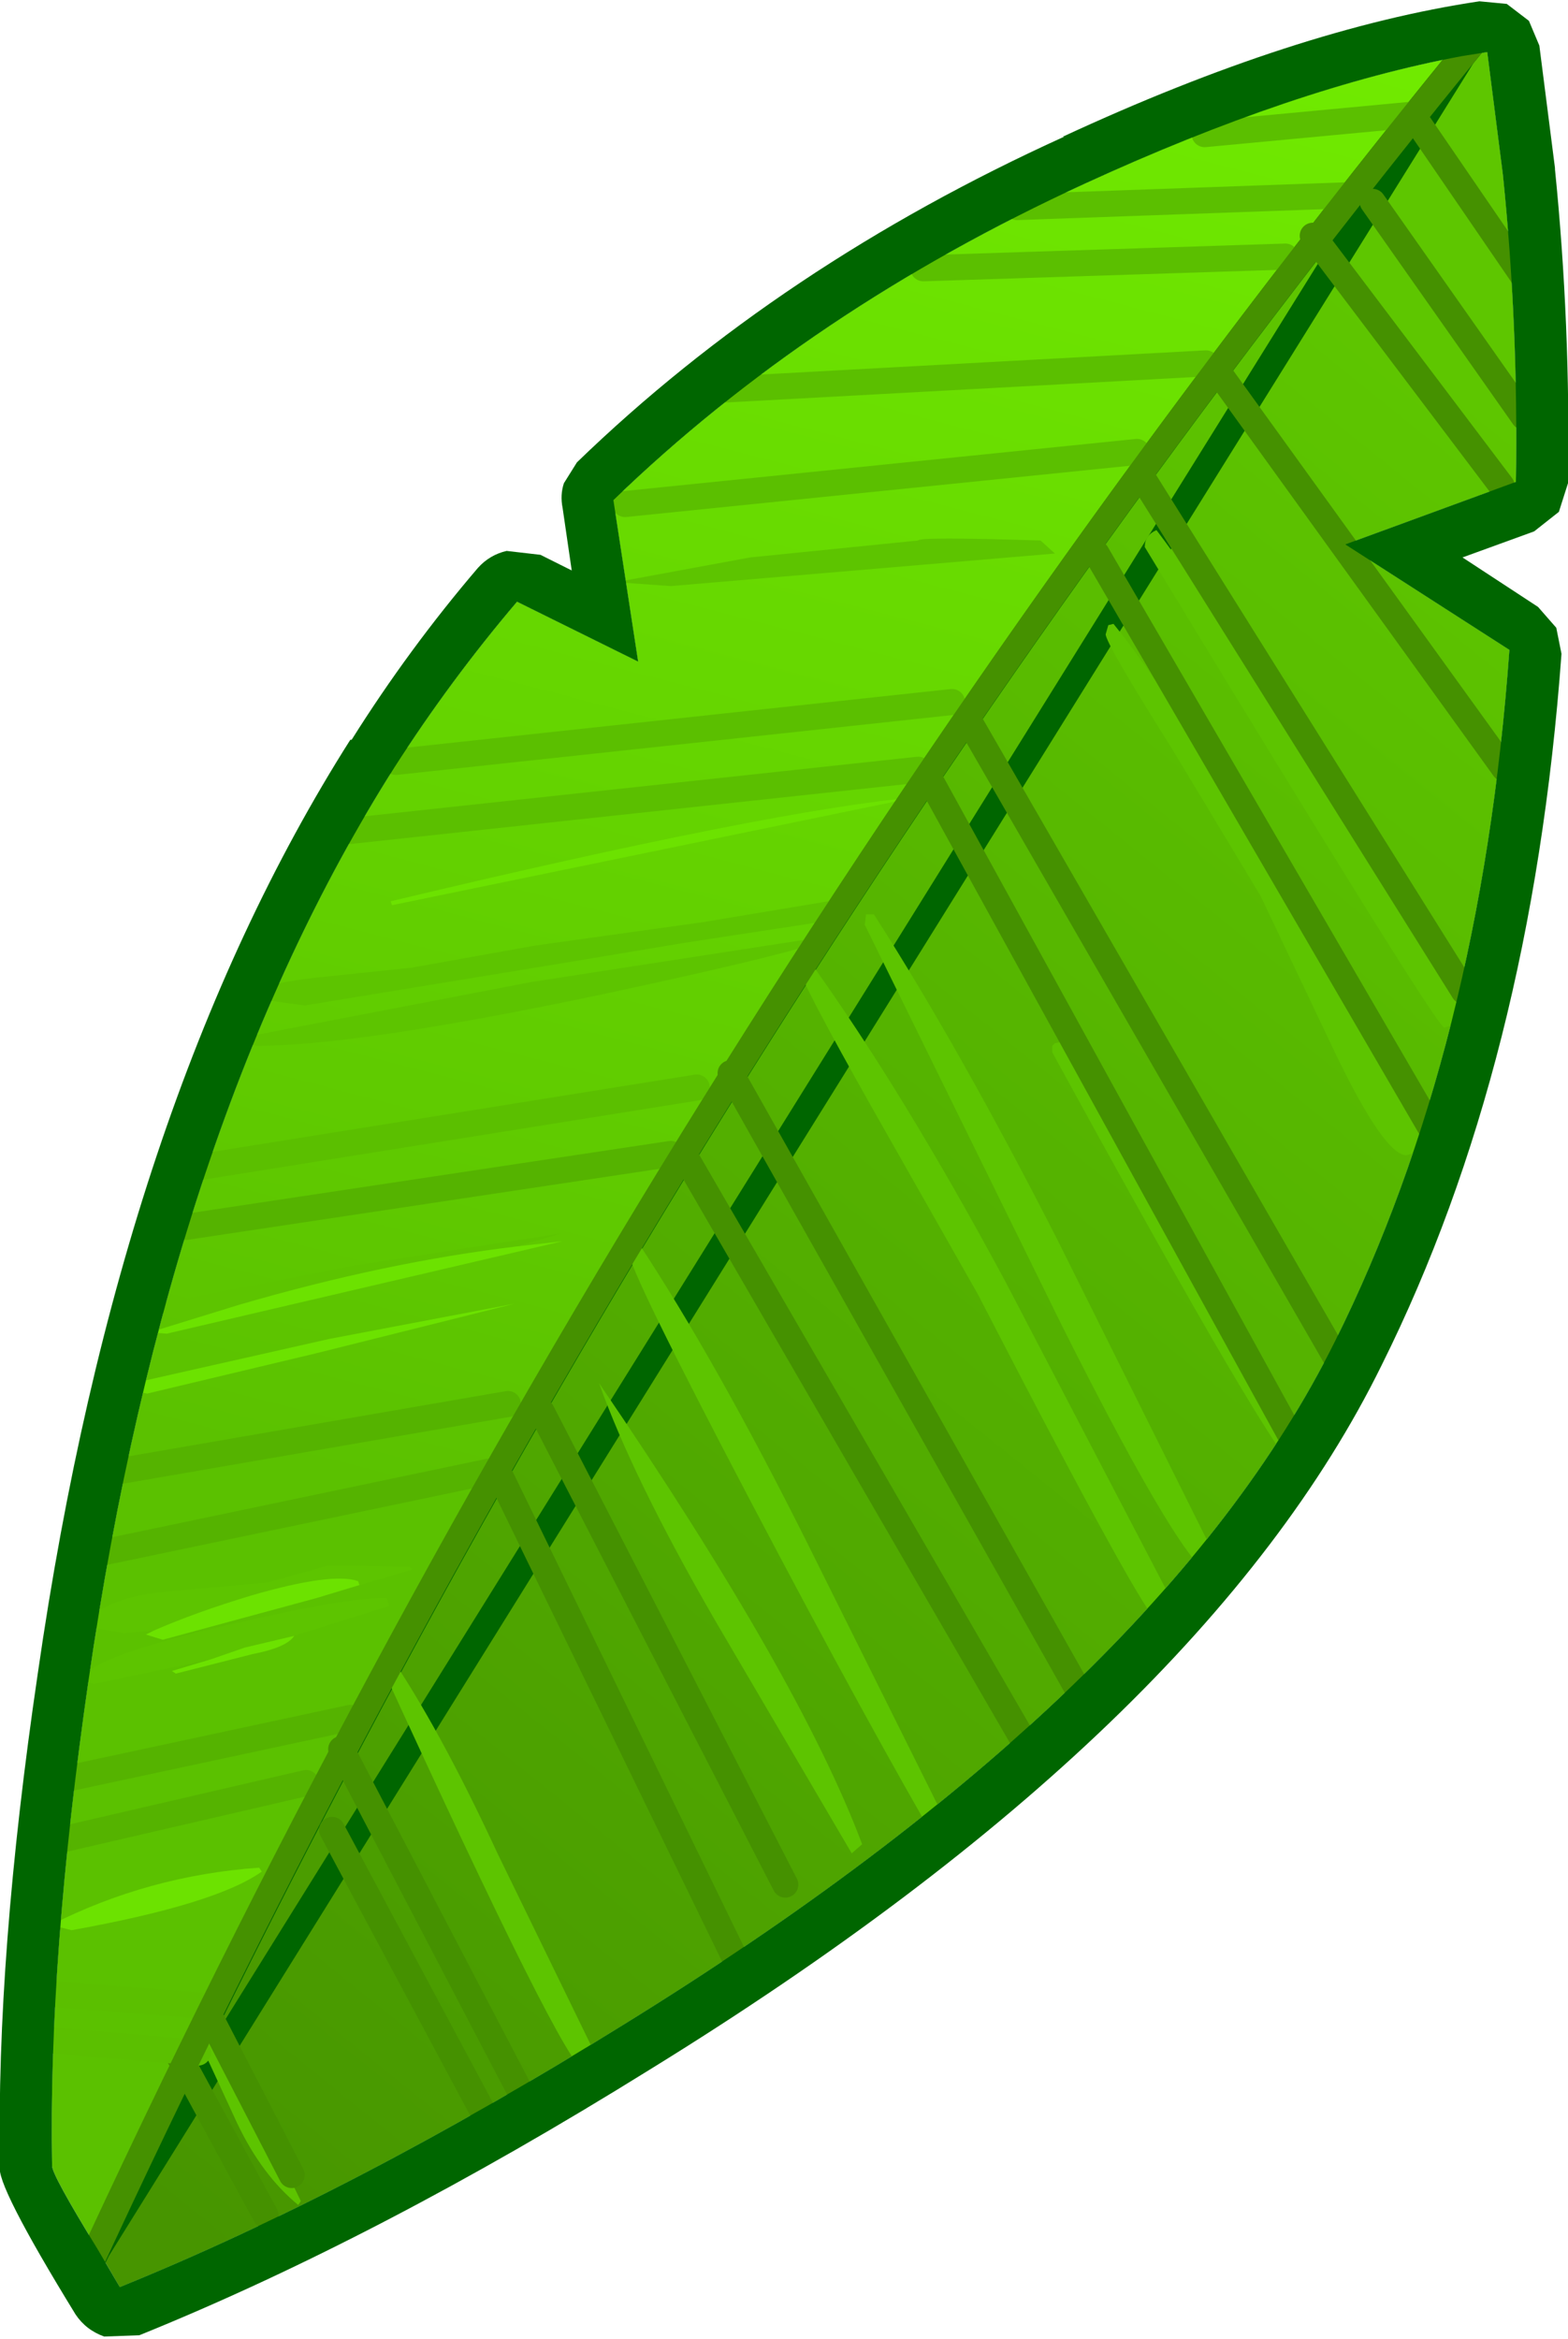 <?xml version="1.0" encoding="UTF-8" standalone="no"?>
<svg xmlns:xlink="http://www.w3.org/1999/xlink" height="89.8px" width="60.2px" xmlns="http://www.w3.org/2000/svg">
  <g transform="matrix(1.0, 0.0, 0.0, 1.0, 2.0, 2.0)">
    <path d="M49.65 18.9 L55.95 22.95 Q54.85 38.25 49.25 49.5 42.55 63.0 21.9 75.75 11.6 82.15 2.6 85.8 L0.0 81.15 Q-0.15 73.2 1.4 62.5 4.5 41.1 13.15 27.45 15.3 24.1 17.85 21.1 L22.5 23.4 21.55 17.2 Q29.1 9.9 39.65 5.05 48.3 1.05 55.1 0.0 L55.7 4.7 Q56.3 10.55 56.2 16.5 L49.65 18.9" fill="#65d500" fill-rule="evenodd" stroke="none"/>
    <path d="M54.15 0.15 L55.1 0.0 55.7 4.7 Q56.3 10.55 56.2 16.5 L49.65 18.9 55.95 22.95 Q54.85 38.25 49.25 49.5 42.55 63.0 21.9 75.75 11.6 82.15 2.6 85.8 L1.75 84.35 Q23.05 38.4 54.15 0.15" fill="url(#gradient0)" fill-rule="evenodd" stroke="none"/>
    <path d="M1.75 84.35 Q0.0 81.5 0.0 81.15 -0.15 73.2 1.4 62.5 4.5 41.1 13.15 27.45 15.3 24.1 17.85 21.1 L22.5 23.4 21.55 17.2 Q29.1 9.9 39.65 5.05 47.7 1.35 54.15 0.15 23.05 38.4 1.75 84.35" fill="url(#gradient1)" fill-rule="evenodd" stroke="none"/>
    <path d="M1.75 84.35 L1.2 85.45 M54.15 0.15 L54.8 -0.65 M54.15 0.15 Q23.05 38.4 1.75 84.35 Z" fill="none" stroke="#006600" stroke-linecap="round" stroke-linejoin="round" stroke-width="1.0"/>
    <path d="M40.75 21.95 Q43.15 24.9 48.05 33.3 52.6 41.2 52.6 41.85 L52.5 42.2 52.0 42.35 Q51.15 42.35 49.25 38.4 L46.4 32.4 43.0 26.75 Q40.45 22.7 40.45 22.35 L40.55 22.0 40.75 21.95 M42.4 18.35 Q44.75 21.45 49.55 29.15 54.15 36.45 54.15 36.9 L54.1 37.25 53.45 37.45 Q53.15 37.45 41.95 19.0 41.95 18.55 42.4 18.35 M38.5 19.25 L23.75 20.5 21.65 20.35 26.8 19.4 33.25 18.75 Q33.25 18.6 37.95 18.75 L38.5 19.25 M13.8 35.15 L18.55 34.3 25.0 33.4 30.4 32.5 30.6 32.85 Q30.4 33.35 29.8 33.35 L24.25 34.2 18.85 35.1 9.7 36.6 7.5 36.3 Q7.85 35.75 10.45 35.5 L13.8 35.15 M7.15 48.1 L4.65 48.45 4.2 48.4 4.15 48.3 4.15 48.05 11.5 46.6 19.55 45.35 17.85 45.85 Q12.8 46.45 7.15 48.1 M6.95 37.9 L18.4 35.7 30.05 33.9 Q29.65 34.35 21.0 36.2 11.7 38.15 7.85 38.15 L6.95 37.9 M31.25 33.1 L31.55 33.1 Q34.85 38.25 38.6 45.6 L44.95 58.35 Q45.1 58.5 44.6 58.5 43.6 58.5 38.8 48.95 L31.2 33.5 31.25 33.1 M28.9 34.85 L29.05 34.85 Q32.65 39.85 36.6 47.2 L43.15 59.75 42.5 60.3 Q42.05 60.3 35.55 47.7 L31.55 40.65 Q28.7 35.6 28.7 35.2 L28.9 34.85 M22.25 45.75 L22.5 45.7 Q25.5 50.25 29.0 57.25 L34.75 68.8 34.6 69.2 34.3 69.3 Q31.4 64.35 26.8 55.6 22.15 46.75 22.15 46.1 L22.25 45.75 M38.4 38.15 L38.5 38.05 38.75 38.0 Q41.05 41.05 43.8 45.85 L48.25 53.8 48.15 54.3 47.8 54.4 Q47.15 54.4 38.4 38.4 L38.4 38.15 M31.1 68.8 L30.7 69.15 25.45 60.2 Q22.3 54.75 21.0 51.1 28.7 62.4 31.1 68.8 M3.9 60.6 L2.75 60.7 1.1 60.4 Q2.1 59.3 4.4 59.1 L8.3 58.75 10.6 58.1 13.7 58.15 13.85 58.25 10.15 59.35 11.8 58.85 11.75 58.7 Q10.75 58.35 7.65 59.25 5.5 59.9 3.9 60.6 M6.1 61.7 L1.6 62.65 1.25 62.55 1.15 62.4 Q1.7 61.55 6.7 60.4 11.35 59.3 12.85 59.35 L12.95 59.65 9.3 60.8 7.4 61.25 6.1 61.7 M12.9 61.45 Q14.85 64.3 17.1 69.15 L20.85 76.85 20.8 77.15 20.8 77.4 20.45 77.5 Q19.75 77.5 12.55 61.75 L12.6 61.5 12.9 61.45 M7.95 79.2 L9.55 82.5 9.45 82.65 Q8.05 81.5 7.1 79.5 L5.6 76.25 Q5.65 76.05 5.95 76.05 7.0 77.2 7.95 79.2" fill="#5dc400" fill-rule="evenodd" stroke="none"/>
    <path d="M13.0 32.6 Q27.65 29.1 33.2 28.6 L13.05 32.75 13.0 32.6 M17.85 45.85 L19.6 45.65 4.4 49.2 3.75 49.15 7.15 48.1 Q12.8 46.45 17.85 45.85 M17.75 48.05 L10.15 49.95 3.65 51.5 2.45 51.25 10.65 49.4 17.75 48.05 M3.9 60.6 Q5.5 59.9 7.65 59.25 10.75 58.35 11.75 58.7 L11.8 58.85 10.15 59.35 4.25 60.95 3.6 60.75 3.9 60.6 M9.3 60.8 Q9.0 61.25 7.7 61.5 L4.75 62.25 4.6 62.15 6.1 61.7 7.4 61.25 9.3 60.8 M8.05 69.85 Q6.3 71.1 0.75 72.1 L-0.05 71.9 Q3.7 70.0 7.95 69.7 L8.05 69.85" fill="#6ce200" fill-rule="evenodd" stroke="none"/>
    <path d="M52.4 2.65 L56.85 9.15 M50.7 5.75 L56.5 14.0 M44.75 12.25 L55.75 27.5 M41.9 16.4 L54.2 36.05 M48.4 7.05 L55.65 16.65 M11.1 65.15 L18.55 79.4 M18.8 52.2 L28.15 70.35 M17.25 54.75 L26.35 73.45 M10.75 68.25 L16.45 78.9 M6.1 75.5 L9.2 81.5 M4.8 76.8 L8.2 83.05 M35.1 25.5 L49.25 50.05 M33.8 28.1 L47.6 53.2 M40.1 19.25 L52.9 41.25 M26.05 39.2 L39.8 63.6 M24.25 42.3 L37.2 64.65" fill="none" stroke="#459100" stroke-linecap="round" stroke-linejoin="round" stroke-width="1.0"/>
    <path d="M44.25 3.15 L52.25 2.4 M11.45 29.9 L33.25 27.55 M13.2 27.25 L34.55 24.95 M5.7 42.8 L24.75 39.75 M25.9 12.95 L44.3 11.95 M22.0 17.35 L41.65 15.35 M37.05 5.95 L49.65 5.5 M33.45 8.3 L47.35 7.85 M-0.65 74.5 L5.85 75.0 M-0.4 76.3 L5.6 76.8" fill="none" stroke="#5bbf00" stroke-linecap="round" stroke-linejoin="round" stroke-width="1.0"/>
    <path d="M5.15 45.1 L23.75 42.3 M0.5 66.3 L11.45 63.95 M0.25 68.65 L9.75 66.45 M2.45 54.5 L17.5 51.9 M1.95 57.6 L16.75 54.5" fill="none" stroke="#55b300" stroke-linecap="round" stroke-linejoin="round" stroke-width="1.0"/>
    <path d="M54.8 -0.65 Q22.9 38.35 1.2 85.45" fill="none" stroke="#459100" stroke-linecap="round" stroke-linejoin="round" stroke-width="1.0"/>
    <path d="M55.1 0.0 L54.15 0.15 Q47.7 1.35 39.65 5.05 29.1 9.9 21.55 17.2 L22.5 23.4 17.85 21.1 Q15.3 24.1 13.15 27.45 4.5 41.1 1.4 62.5 -0.15 73.2 0.0 81.15 0.0 81.5 1.75 84.35 L2.6 85.8 Q11.6 82.15 21.9 75.75 42.55 63.0 49.25 49.5 54.85 38.25 55.95 22.95 L49.65 18.9 56.2 16.5 Q56.3 10.55 55.7 4.7 L55.1 0.0 M54.8 -1.95 L55.85 -1.85 56.7 -1.2 57.1 -0.25 57.7 4.45 57.7 4.5 Q58.3 10.45 58.2 16.55 L57.85 17.65 56.9 18.4 54.15 19.4 57.05 21.3 57.75 22.1 57.95 23.1 Q56.8 38.85 51.05 50.4 44.2 64.35 22.95 77.45 12.5 83.95 3.35 87.65 L2.0 87.7 Q1.3 87.45 0.9 86.85 -2.2 81.8 -2.0 81.15 -2.15 73.1 -0.55 62.25 2.6 40.35 11.45 26.4 L11.5 26.4 Q13.7 22.9 16.35 19.8 16.8 19.3 17.45 19.15 L18.75 19.3 19.95 19.9 19.6 17.5 Q19.5 17.0 19.65 16.55 L20.15 15.75 Q27.95 8.2 38.85 3.25 L38.8 3.25 Q47.75 -0.9 54.8 -1.95" fill="#006600" fill-rule="evenodd" stroke="none"/>
  </g>
  <defs>
    <linearGradient gradientTransform="matrix(0.033, -0.041, 0.041, 0.033, 27.75, 46.6)" gradientUnits="userSpaceOnUse" id="gradient0" spreadMethod="pad" x1="-819.2" x2="819.2">
      <stop offset="0.0" stop-color="#479500"/>
      <stop offset="1.0" stop-color="#5ec600"/>
    </linearGradient>
    <linearGradient gradientTransform="matrix(0.01, -0.037, 0.05, 0.013, 39.5, 29.85)" gradientUnits="userSpaceOnUse" id="gradient1" spreadMethod="pad" x1="-819.2" x2="819.2">
      <stop offset="0.0" stop-color="#5bc100"/>
      <stop offset="1.0" stop-color="#70ea00"/>
    </linearGradient>
  </defs>
</svg>
